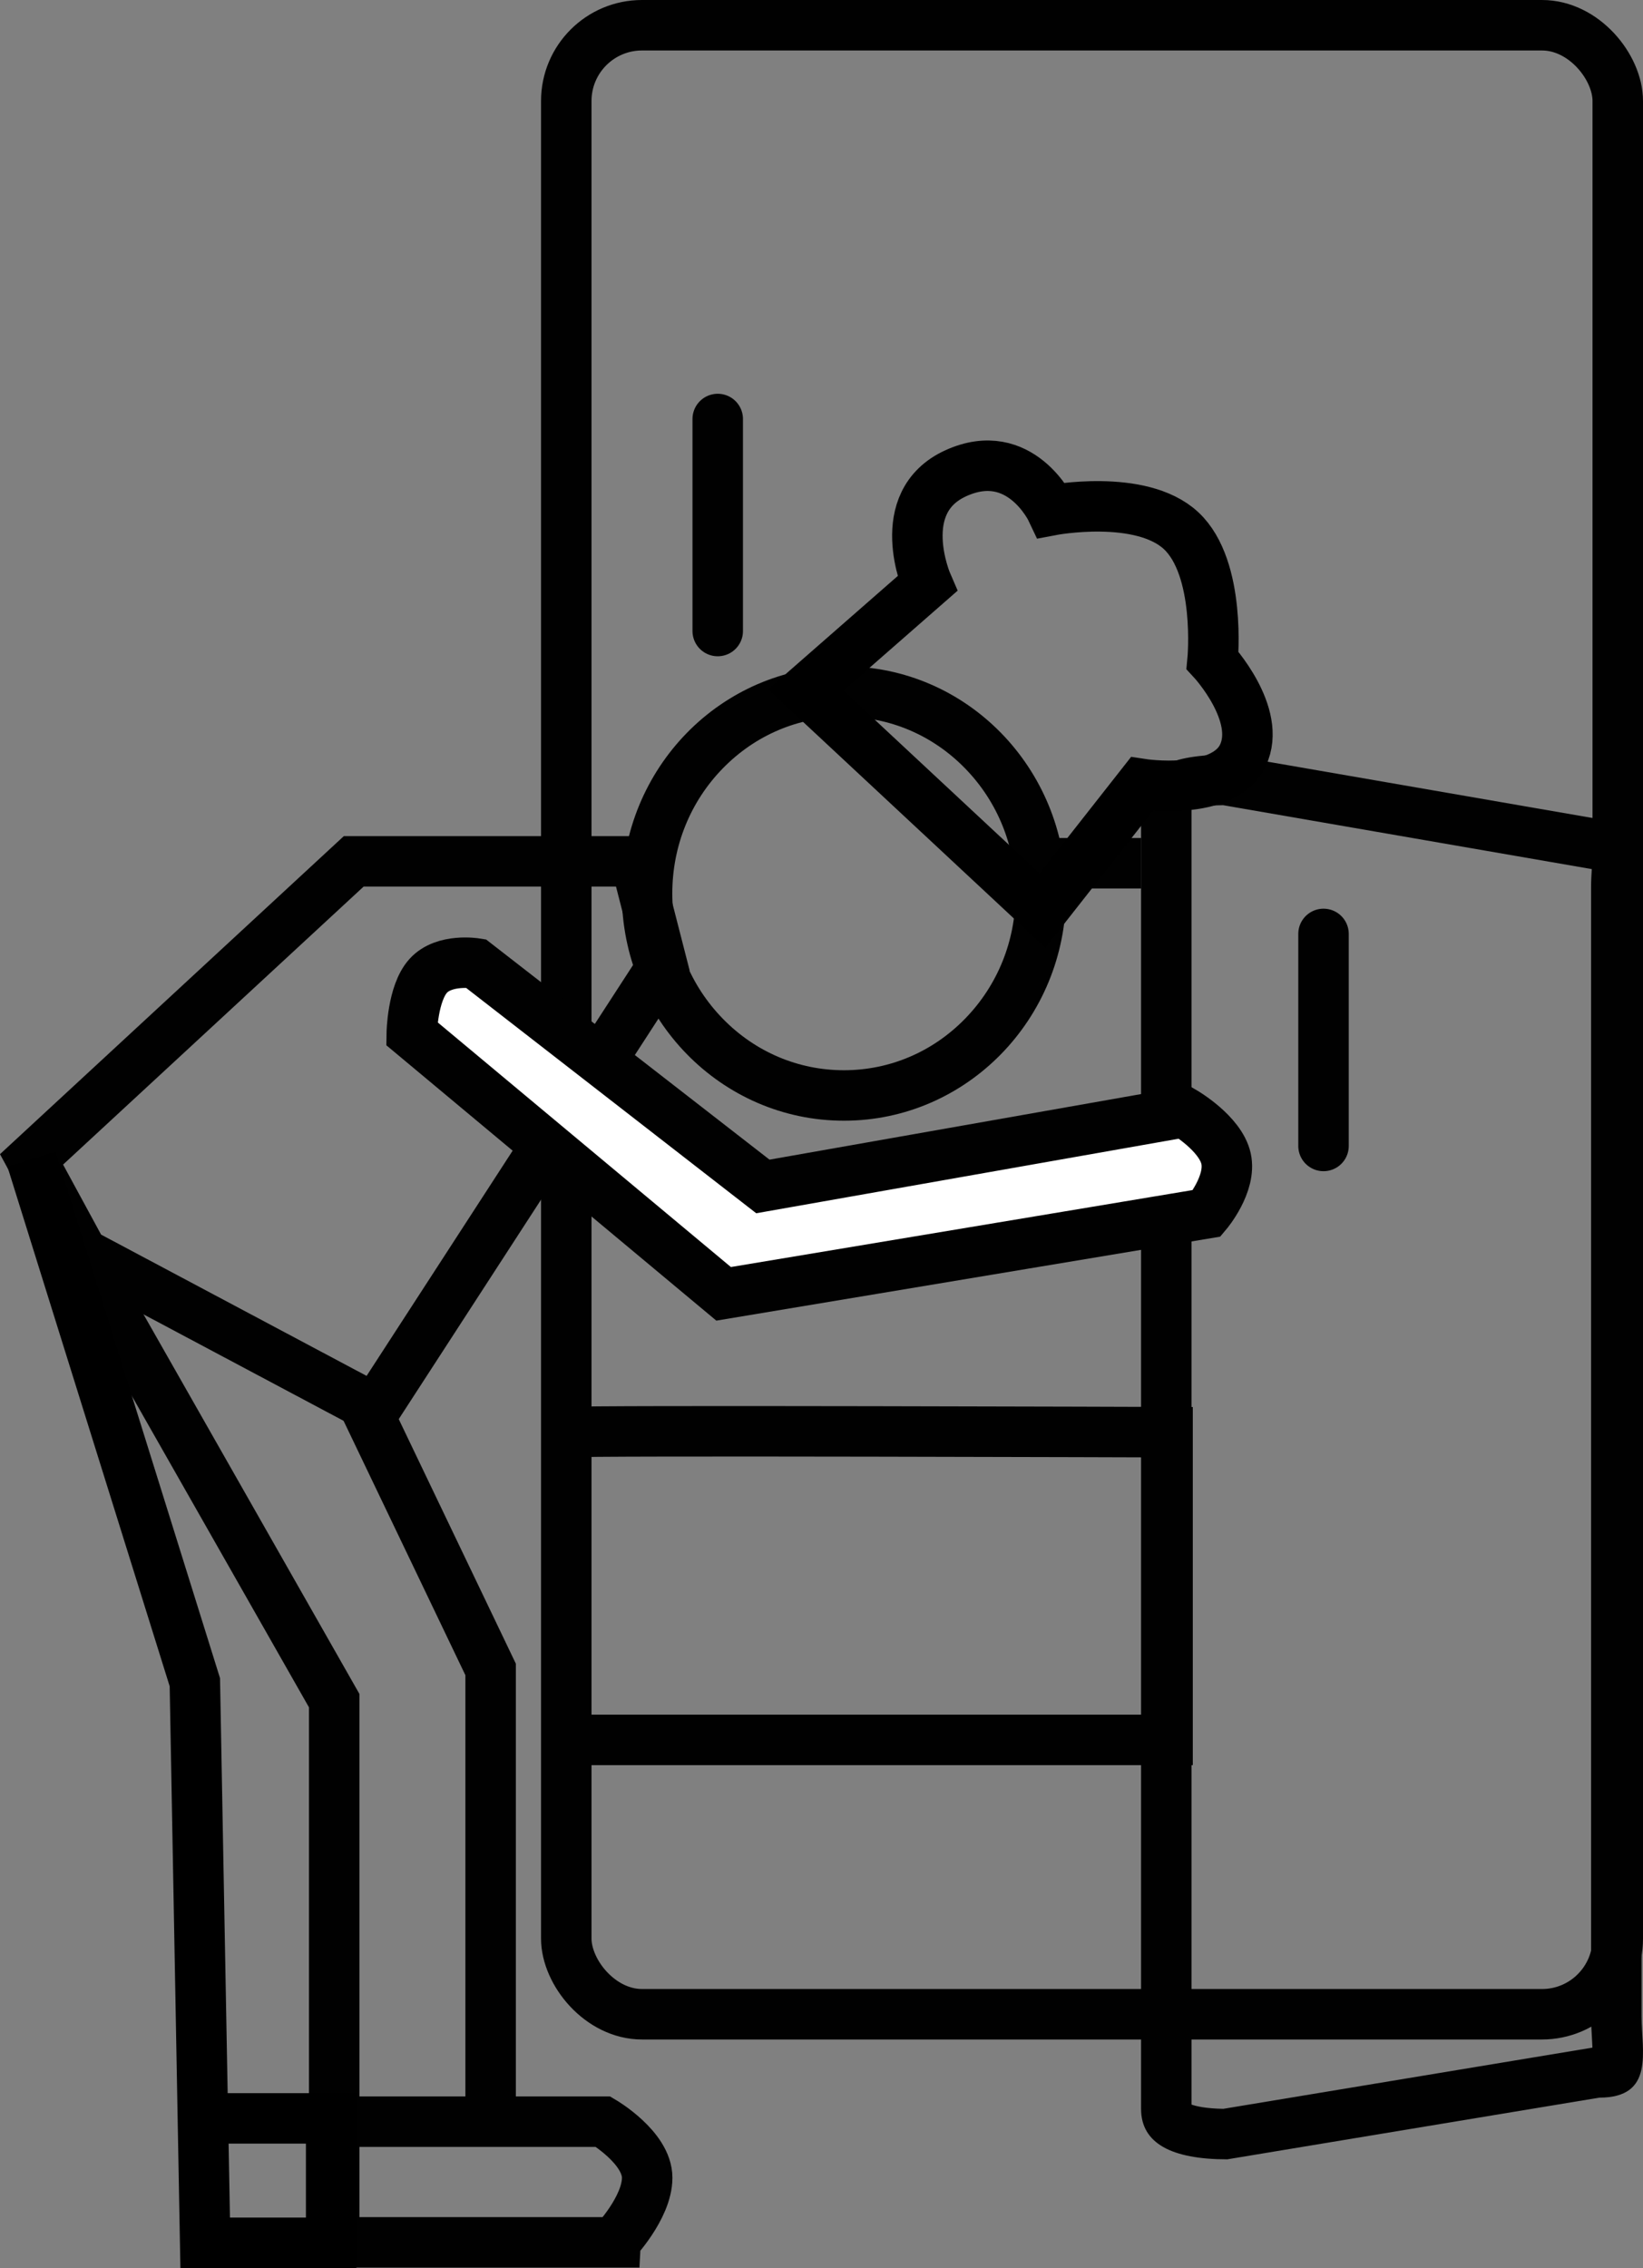 <svg xmlns="http://www.w3.org/2000/svg" width="162.73" height="224.637" viewBox="0 0 162.73 224.637">
  <rect x="0" y="0" width="162.73" height="224.637" fill="#808080" stroke="none"/>
  <g id="img1" transform="translate(-91.644 -297)">
    <g id="그룹_6">
      <g id="사각형_7" transform="translate(145.231 297)" fill="none" stroke="#010101" stroke-width="5">
        <rect width="109.143" height="202" rx="10" stroke="none"/>
        <rect x="2.5" y="2.5" width="104.143" height="197" rx="7.5" fill="none"/>
      </g>
      <g id="패스_16" transform="translate(157.231 383.016)" fill="none">
        <path d="M55.967-11.269,92.816-4.882C98.339-4.882,97-1.539,97,1.874V113.692c0,3.413,1.339,8.053-4.184,8.053l-36.849,6.109c-5.523,0-8.538-1.586-8.538-5V-6.548C47.429-9.961,50.444-11.269,55.967-11.269Z" stroke="none"/>
        <path d="M 55.554 -6.266 C 53.892 -6.242 52.939 -6.072 52.429 -5.933 L 52.429 122.432 C 52.884 122.593 53.829 122.821 55.575 122.851 L 91.998 116.812 L 92.134 116.79 C 92.121 116.412 92.097 116.016 92.079 115.712 C 92.04 115.063 92 114.391 92 113.692 L 92 1.874 C 92 1.223 92.035 0.613 92.071 0.063 L 91.962 0.045 L 55.554 -6.266 M 55.967 -11.269 L 92.816 -4.882 C 98.339 -4.882 97 -1.539 97 1.874 L 97 113.692 C 97 117.105 98.339 121.745 92.816 121.745 L 55.967 127.854 C 50.444 127.854 47.429 126.268 47.429 122.856 L 47.429 -6.548 C 47.429 -9.961 50.444 -11.269 55.967 -11.269 Z" stroke="none" fill="#010101"/>
      </g>
      <line id="선_3" y2="21" transform="translate(222.731 389.5)" fill="none" stroke="#010101" stroke-linecap="round" stroke-width="5"/>
      <g id="패스_1705" transform="translate(153.231 363)" fill="none">
        <path d="M22,0A22.254,22.254,0,0,1,44,22.5,22.254,22.254,0,0,1,22,45,22.254,22.254,0,0,1,0,22.5,22.254,22.254,0,0,1,22,0Z" stroke="none"/>
        <path d="M 22 5 C 17.48 5 13.225 6.806 10.019 10.086 C 6.782 13.396 5 17.804 5 22.5 C 5 27.196 6.782 31.604 10.019 34.914 C 13.225 38.194 17.48 40 22 40 C 26.52 40 30.775 38.194 33.981 34.914 C 37.218 31.604 39 27.196 39 22.5 C 39 17.804 37.218 13.396 33.981 10.086 C 30.775 6.806 26.52 5 22 5 M 22 0 C 34.15 0 44 10.074 44 22.5 C 44 34.926 34.15 45 22 45 C 9.85 45 0 34.926 0 22.5 C 0 10.074 9.85 0 22 0 Z" stroke="none" fill="#010101"/>
      </g>
      <line id="선_4" x1="10" transform="translate(194.66 382.5)" fill="none" stroke="#010101" stroke-width="5"/>
      <path id="패스_17" d="M559.815-466.984l24.7,43.426v53.653h27.732c0-.005,3.265-3.416,3.265-6.4s-4.366-5.556-4.366-5.556H585.461" transform="translate(-459.769 889)" fill="none" stroke="#010101" stroke-width="5"/>
      <path id="패스_18" d="M589.019-451.771l12.988,27.122v43.888" transform="translate(-461.769 887)" fill="none" stroke="#010101" stroke-width="5"/>
      <path id="패스_19" d="M561.589-465.864l28.984,15.422,28.452-43.874-2.659-10.37h-27.92L556.537-475.17Z" transform="translate(-461.769 887)" fill="none" stroke="#010101" stroke-width="5"/>
      <path id="패스_20" d="M609.942-448.15c.614-.2,59.112,0,59.112,0v30.477H609.942" transform="translate(-461.769 887)" fill="none" stroke="#010101" stroke-width="5"/>
      <path id="패스_21" d="M600.532-494.58s-3.119-.511-4.7,1.227-1.636,5.727-1.636,5.727l30.886,25.772,47.863-7.977s2.461-2.915,1.9-5.421-4.148-4.6-4.148-4.6l-41.726,7.363Z" transform="translate(-461.769 887)" fill="#fff" stroke="#010101" stroke-width="5"/>
      <path id="패스_22" d="M556.537-473.306l6.262,20.057,9.913,31.749,1.023,55.521h12.477V-378.3H573.735" transform="translate(-461.769 885.115)" fill="none" stroke="#000" stroke-width="5"/>
      <line id="선_5" y2="21" transform="translate(162.731 338.5)" fill="none" stroke="#010101" stroke-linecap="round" stroke-width="5"/>
    </g>
    <path id="패스_38" d="M670.8,257.606l-1.615,15.885h32.04l-1.346-15.885s6.731-4.577,5.385-8.885-8.616-4.846-8.616-4.846-5.587-7.27-11.039-7.27-10.77,7.27-10.77,7.27-6.731-2.692-9.424,3.769S670.8,257.606,670.8,257.606Z" transform="translate(-131.432 -291.064) rotate(43)" fill="none" stroke="#000" stroke-width="5"/>
  </g>
</svg>

